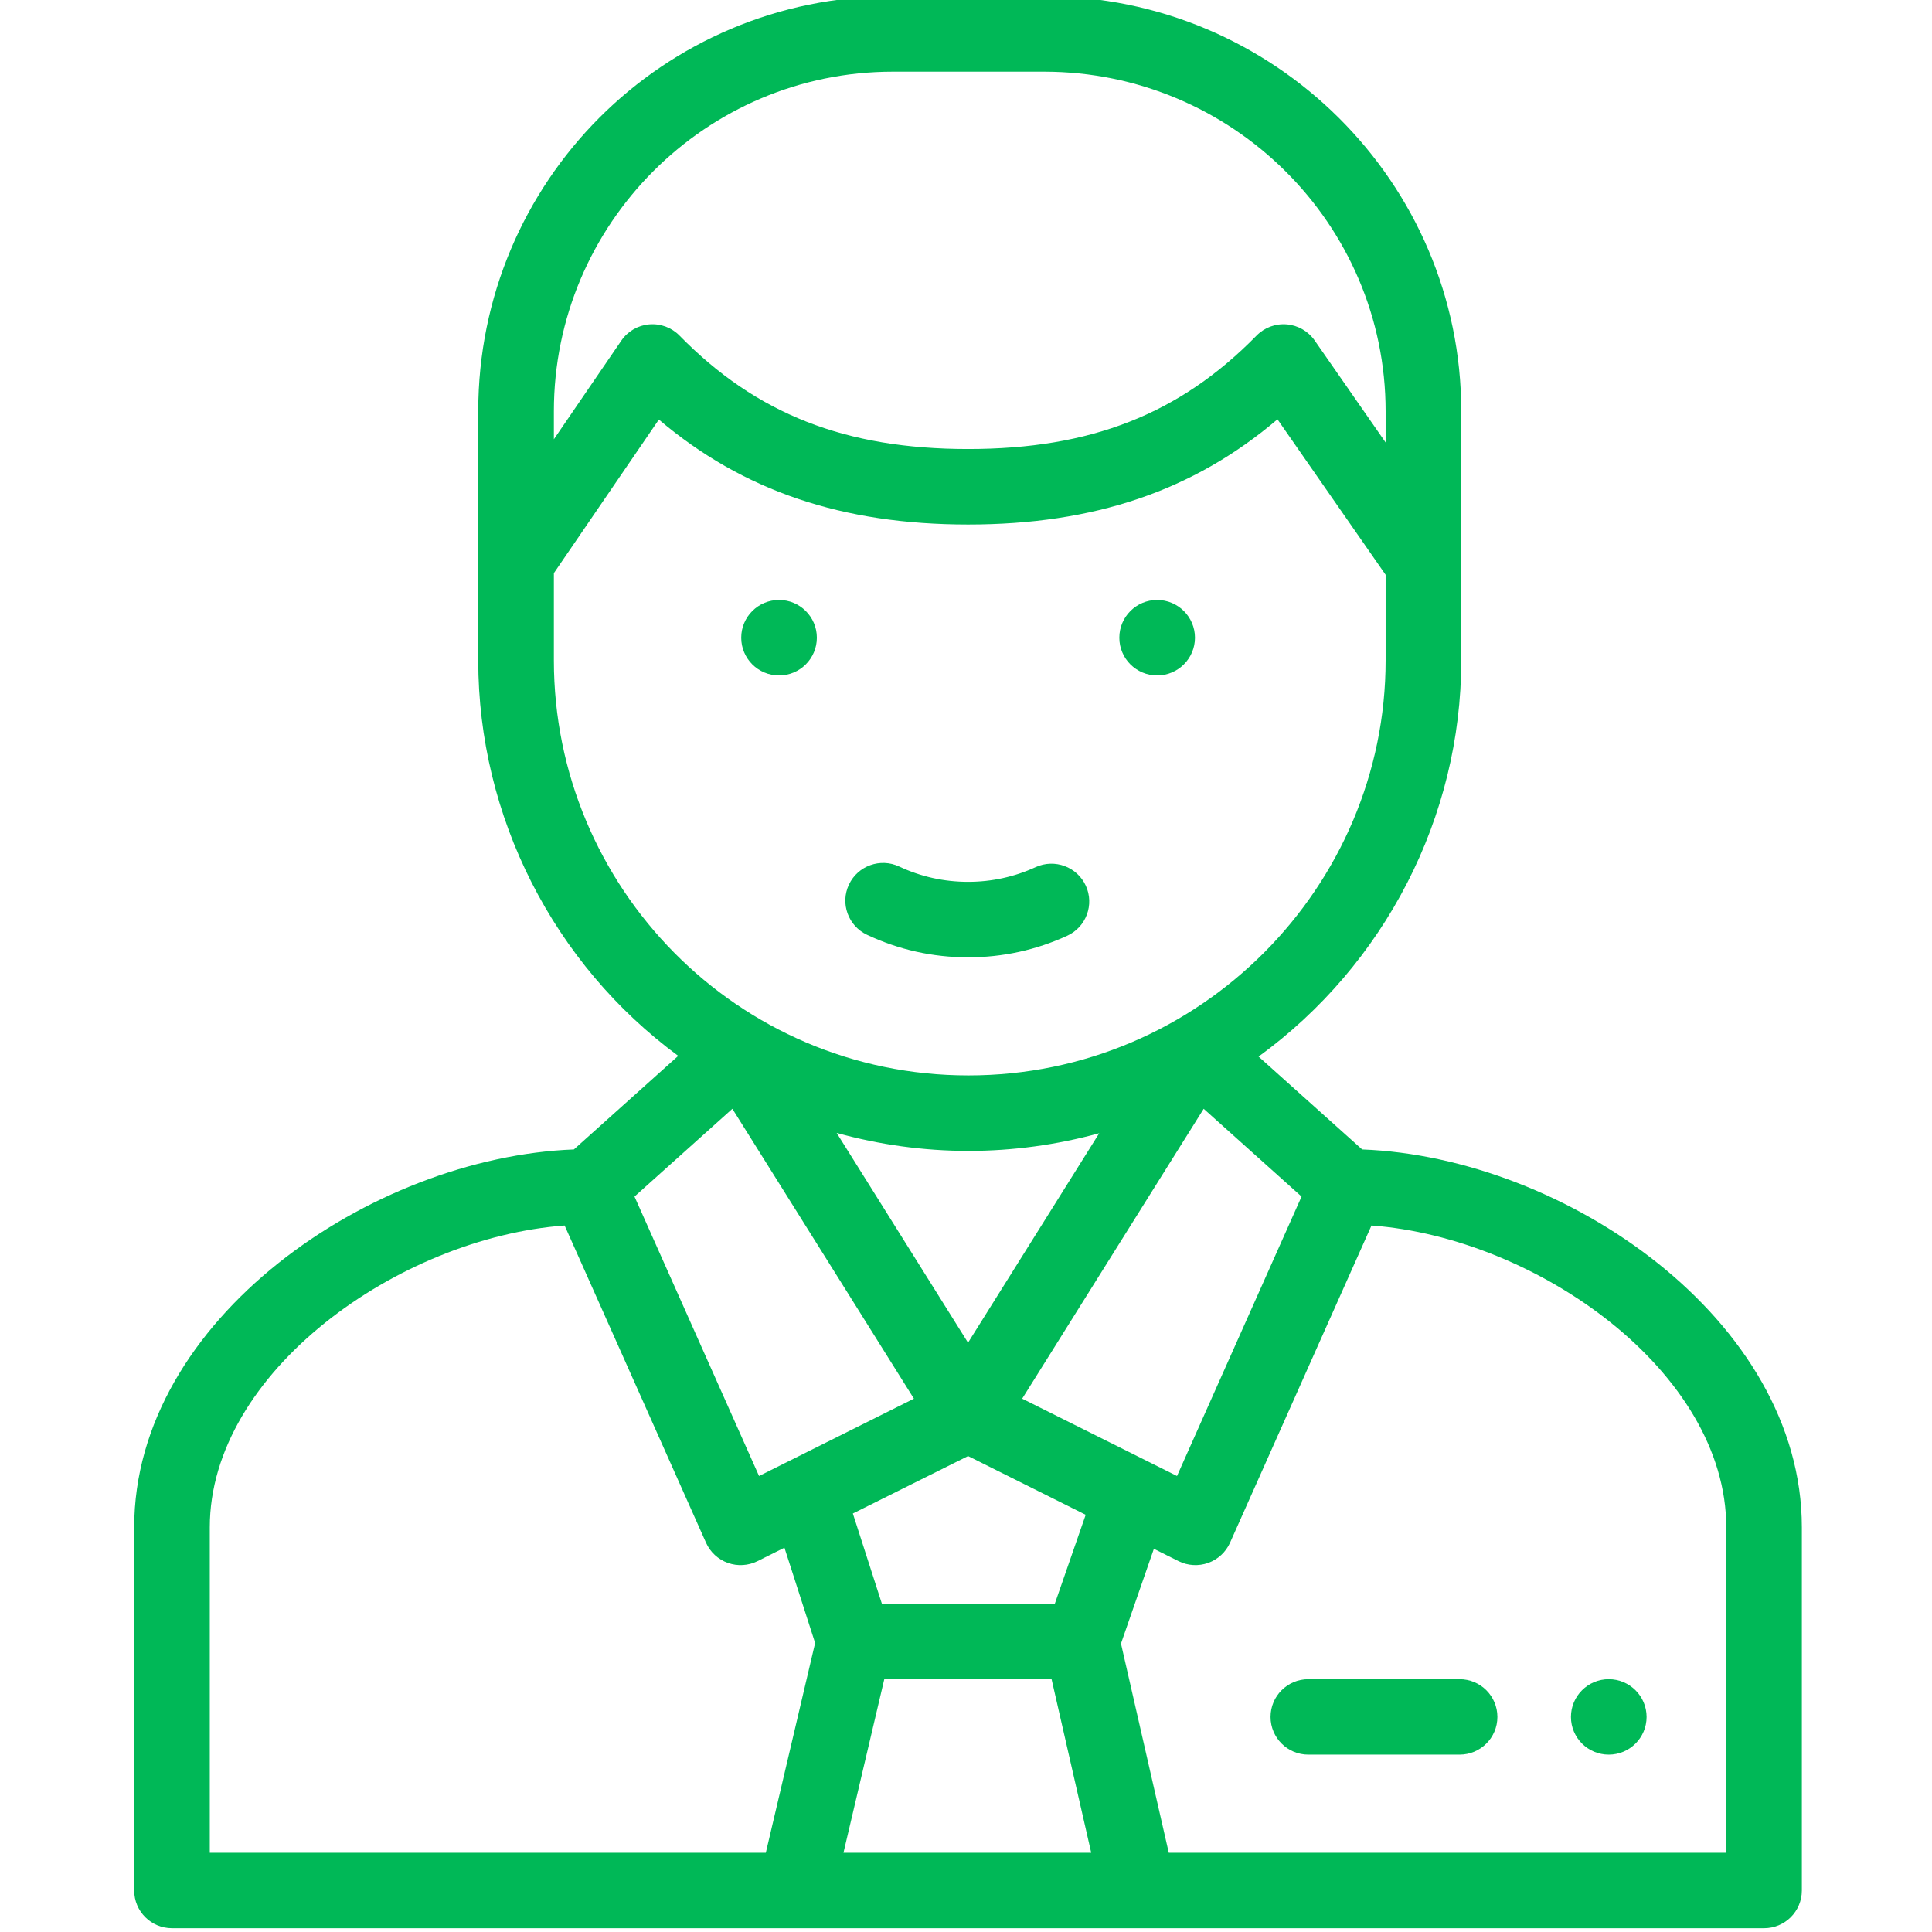 <svg width="41" height="41" viewBox="0 0 41 41" fill="none" xmlns="http://www.w3.org/2000/svg">
<g clip-path="url(#clip0)">
<path d="M24.556 14.334C24.999 14.334 25.359 13.975 25.359 13.533C25.359 13.091 24.999 12.732 24.556 12.732C24.113 12.732 23.754 13.091 23.754 13.533C23.754 13.975 24.113 14.334 24.556 14.334Z" fill="#00B857"/>
<path d="M16.533 14.334C16.976 14.334 17.335 13.975 17.335 13.533C17.335 13.091 16.976 12.732 16.533 12.732C16.089 12.732 15.73 13.091 15.73 13.533C15.73 13.975 16.089 14.334 16.533 14.334Z" fill="#00B857"/>
<path d="M18.4 19.838C19.073 20.155 19.795 20.316 20.545 20.316C21.278 20.316 21.985 20.162 22.648 19.858C23.051 19.673 23.227 19.197 23.042 18.795C22.857 18.394 22.381 18.218 21.978 18.402C21.527 18.609 21.044 18.714 20.545 18.714C20.033 18.714 19.542 18.605 19.084 18.39C18.683 18.201 18.205 18.372 18.016 18.772C17.827 19.172 17.999 19.649 18.4 19.838Z" fill="#00B857"/>
<path d="M38.238 32.413C38.238 28.01 33.214 24.556 28.907 24.393L26.709 22.422C29.386 20.474 31.01 17.342 31.01 14.014V8.729C31.01 3.872 27.038 -0.08 22.156 -0.08H18.947C14.071 -0.08 10.149 3.858 10.149 8.729V14.014C10.149 17.336 11.752 20.462 14.393 22.407L12.179 24.393C7.882 24.556 2.848 28.001 2.848 32.413V40.119C2.848 40.562 3.207 40.92 3.65 40.92H37.436C37.879 40.92 38.238 40.562 38.238 40.119V32.413ZM18.766 35.635H22.316L23.157 39.318H17.9L18.766 35.635ZM22.385 34.033H18.715L18.099 32.119L20.544 30.9L23.04 32.146L22.385 34.033ZM20.543 28.494L17.755 24.042C18.66 24.293 19.601 24.424 20.551 24.424C21.492 24.424 22.426 24.296 23.327 24.049L20.543 28.494ZM21.692 29.682L25.544 23.53L27.621 25.393L24.978 31.323L21.692 29.682ZM18.947 1.521H22.156C26.153 1.521 29.405 4.754 29.405 8.729V9.39L27.899 7.225C27.762 7.029 27.545 6.904 27.307 6.884C27.068 6.864 26.834 6.951 26.666 7.122C25.035 8.787 23.147 9.529 20.544 9.529C17.941 9.529 16.052 8.787 14.42 7.122C14.252 6.95 14.015 6.863 13.776 6.884C13.536 6.905 13.319 7.032 13.184 7.231L11.754 9.322V8.729C11.754 4.754 14.98 1.521 18.947 1.521ZM11.754 14.014V12.163L13.982 8.904C15.767 10.419 17.877 11.131 20.544 11.131C23.213 11.131 25.324 10.418 27.11 8.899L29.405 12.198V14.014C29.405 18.809 25.478 22.822 20.551 22.822C15.641 22.822 11.754 18.822 11.754 14.014ZM15.542 23.53L19.395 29.682L16.108 31.323L13.465 25.393L15.542 23.53ZM4.452 32.413C4.452 29.114 8.47 26.266 11.982 26.007L14.983 32.739C15.072 32.938 15.239 33.093 15.446 33.167C15.652 33.241 15.879 33.227 16.075 33.13L16.647 32.844L17.298 34.867L16.252 39.318H4.452V32.413ZM36.634 39.318H24.803L23.789 34.879L24.487 32.868L25.011 33.13C25.208 33.228 25.436 33.24 25.64 33.167C25.846 33.093 26.014 32.938 26.103 32.739L29.105 26.007C32.616 26.266 36.634 29.114 36.634 32.413V39.318Z" fill="#00B857"/>
<path d="M30.975 35.635H27.765C27.322 35.635 26.963 35.993 26.963 36.436C26.963 36.878 27.322 37.236 27.765 37.236H30.975C31.418 37.236 31.777 36.878 31.777 36.436C31.777 35.993 31.418 35.635 30.975 35.635Z" fill="#00B857"/>
<path d="M34.14 35.635C34.583 35.635 34.943 35.994 34.943 36.436C34.943 36.878 34.583 37.236 34.14 37.236C33.697 37.236 33.338 36.878 33.338 36.436C33.338 35.994 33.697 35.635 34.14 35.635Z" fill="#00B857"/>
</g>
<defs>
<clipPath id="clip0">
<rect width="41" height="41" fill="white"/>
</clipPath>
</defs>
</svg>
